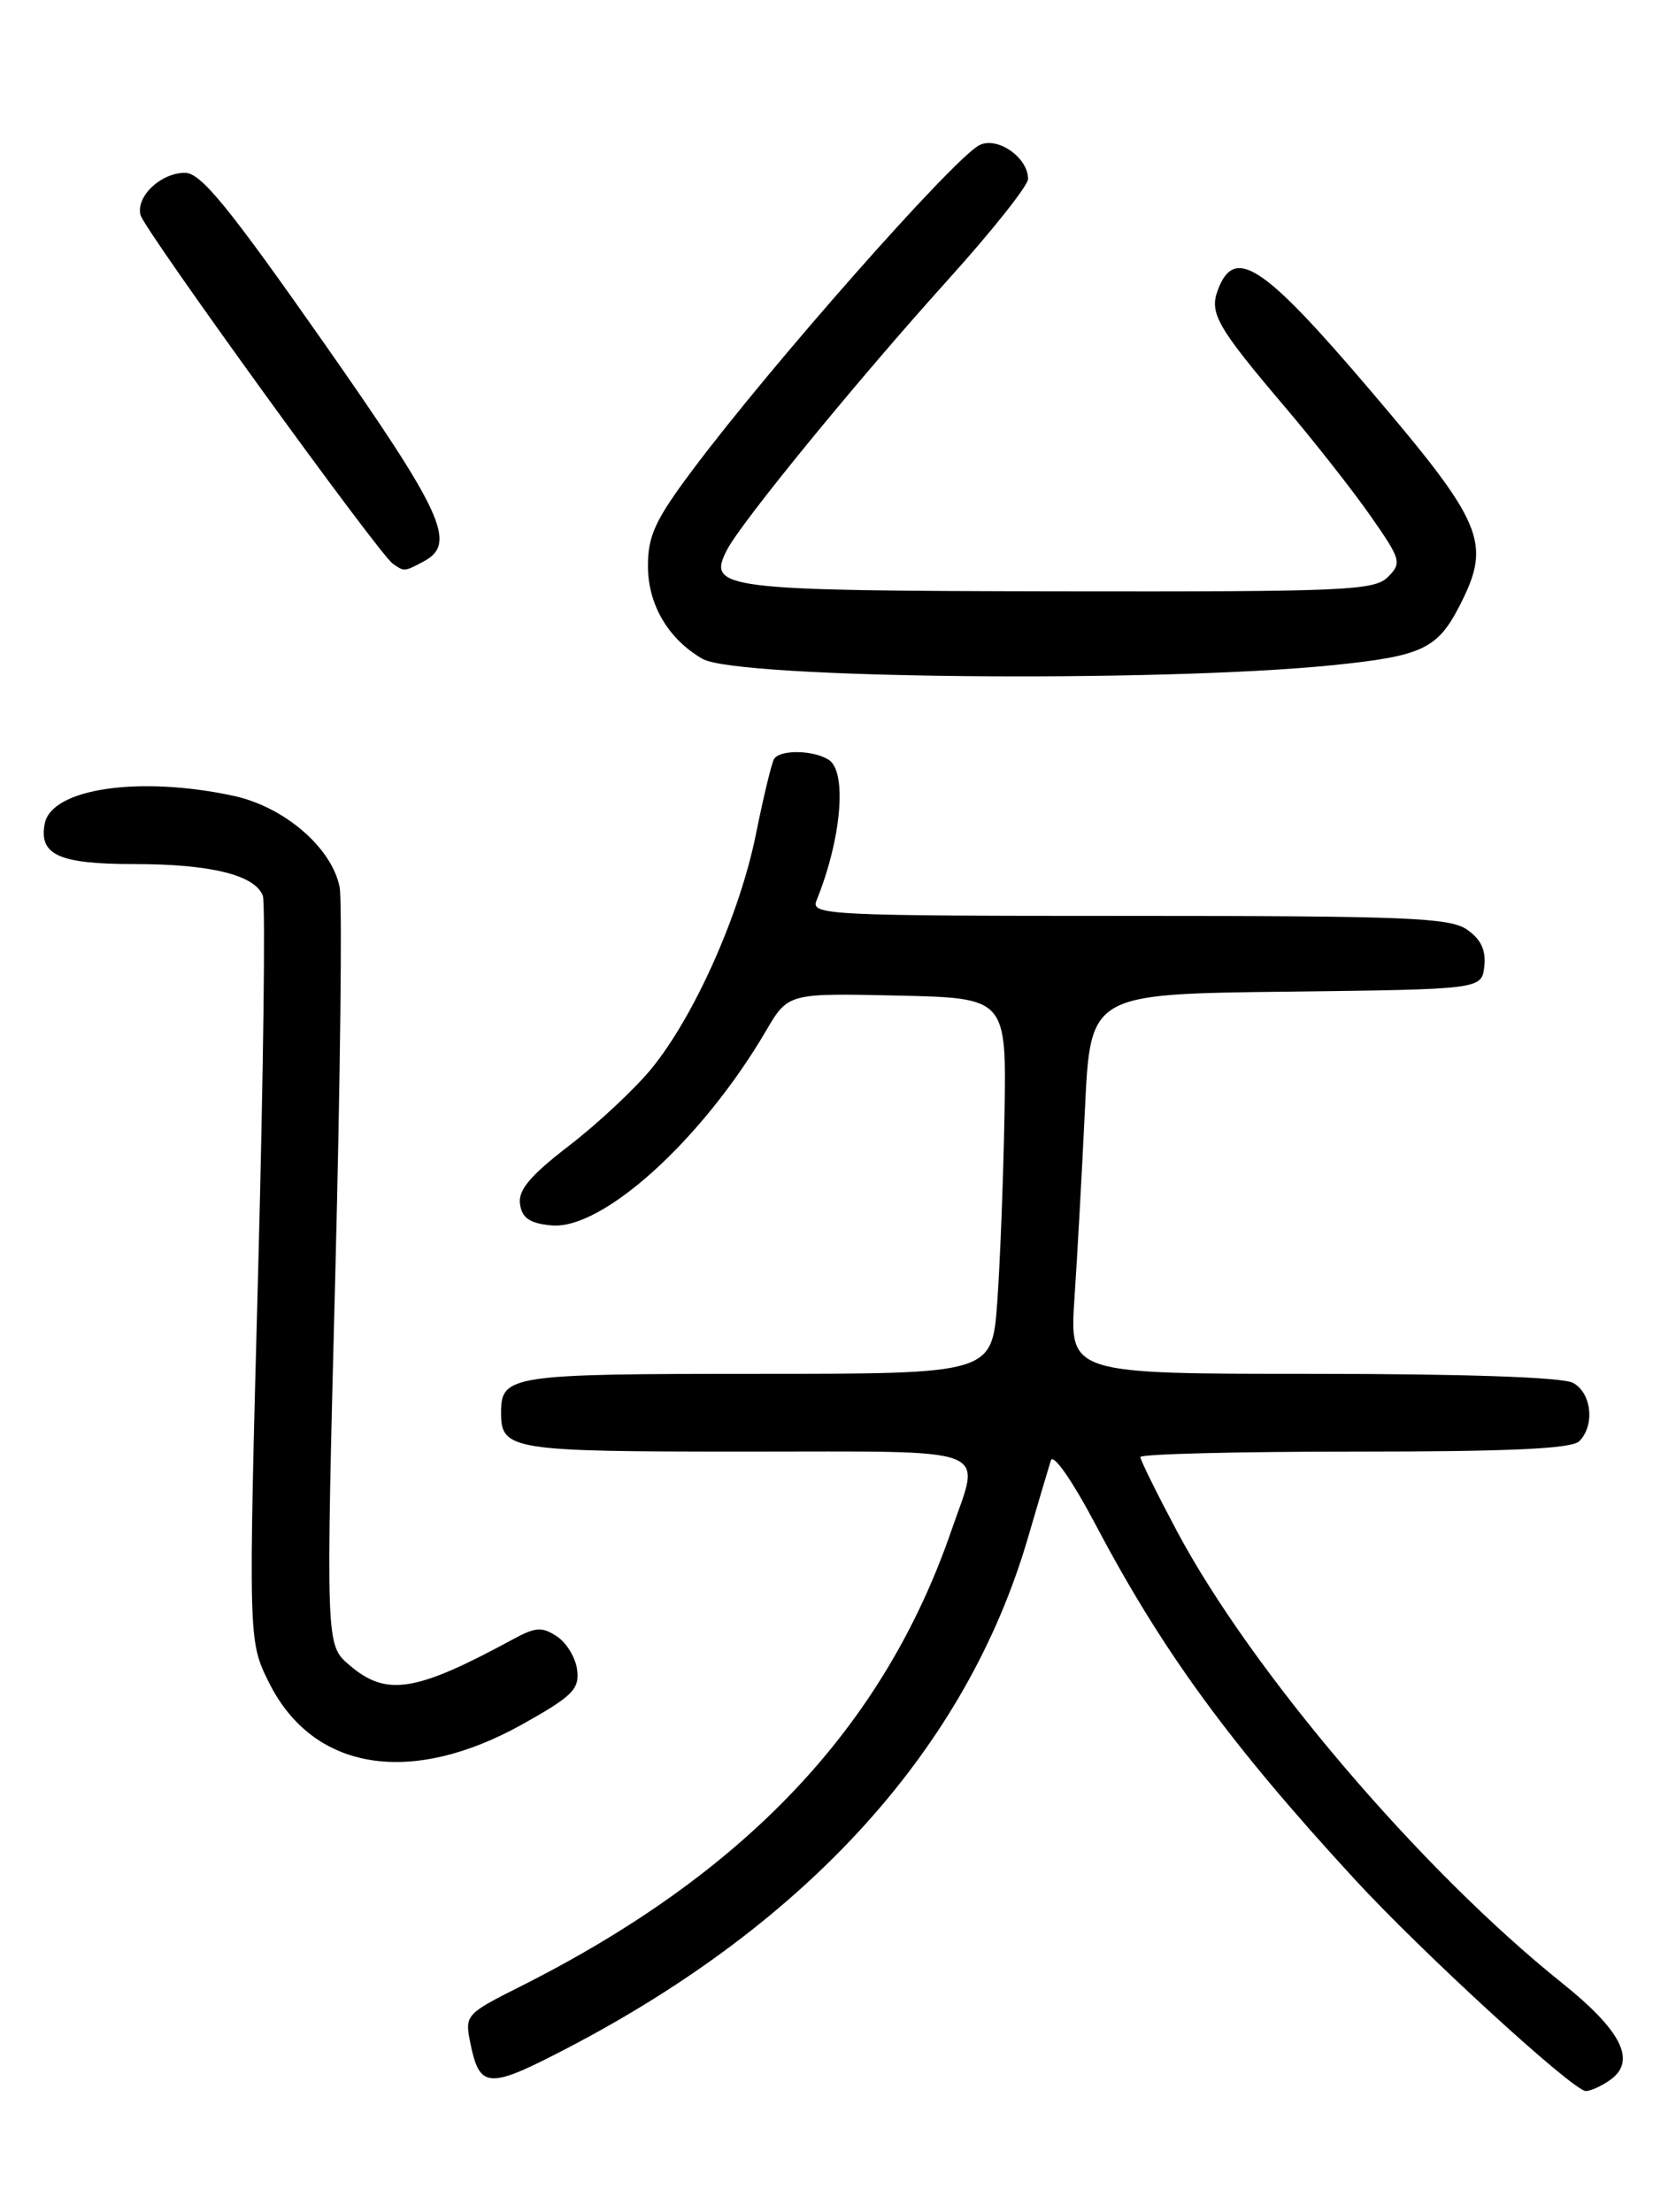 <?xml version="1.0" encoding="UTF-8" standalone="no"?>
<!DOCTYPE svg PUBLIC "-//W3C//DTD SVG 1.1//EN" "http://www.w3.org/Graphics/SVG/1.1/DTD/svg11.dtd" >
<svg xmlns="http://www.w3.org/2000/svg" xmlns:xlink="http://www.w3.org/1999/xlink" version="1.1" viewBox="0 0 194 256">
 <g >
 <path fill="currentColor"
d=" M 186.46 240.66 C 189.43 238.48 187.67 234.99 180.81 229.50 C 164.48 216.43 144.88 193.43 136.24 177.22 C 133.91 172.84 132.00 168.98 132.00 168.63 C 132.00 168.28 143.16 168.00 156.80 168.00 C 174.76 168.00 181.93 167.67 182.80 166.80 C 184.64 164.96 184.23 161.19 182.07 160.04 C 180.86 159.39 169.47 159.00 151.96 159.00 C 123.79 159.00 123.79 159.00 124.37 150.25 C 124.70 145.44 125.24 135.55 125.59 128.27 C 126.22 115.04 126.22 115.04 148.86 114.77 C 171.50 114.50 171.50 114.50 171.81 111.85 C 172.02 109.99 171.43 108.71 169.83 107.60 C 167.85 106.20 162.83 106.00 130.67 106.00 C 95.94 106.00 93.83 105.90 94.50 104.25 C 97.40 97.12 98.08 89.29 95.92 87.93 C 94.12 86.79 90.28 86.74 89.60 87.84 C 89.32 88.29 88.37 92.23 87.49 96.59 C 85.62 105.84 80.36 117.63 75.40 123.69 C 73.47 126.04 69.19 130.04 65.89 132.58 C 61.37 136.06 59.96 137.73 60.19 139.35 C 60.43 140.98 61.31 141.58 63.82 141.82 C 69.72 142.38 81.27 131.92 88.65 119.33 C 91.22 114.94 91.22 114.94 103.86 115.22 C 116.50 115.50 116.50 115.50 116.27 129.00 C 116.14 136.43 115.76 146.21 115.43 150.75 C 114.82 159.00 114.82 159.00 87.61 159.00 C 59.03 159.00 58.00 159.16 58.00 163.50 C 58.00 167.82 59.10 168.00 86.20 168.00 C 115.59 168.00 113.54 167.22 110.13 177.12 C 102.29 199.90 86.26 216.84 60.14 229.95 C 53.98 233.04 53.80 233.24 54.41 236.29 C 55.51 241.79 56.44 241.85 65.74 237.00 C 93.66 222.44 111.92 202.19 118.99 177.96 C 120.19 173.86 121.38 169.84 121.64 169.02 C 121.91 168.17 124.11 171.33 126.87 176.55 C 134.59 191.17 142.40 201.85 156.81 217.50 C 164.67 226.03 182.10 242.00 183.56 242.00 C 184.14 242.00 185.45 241.40 186.46 240.66 Z  M 60.50 199.54 C 66.25 196.32 67.08 195.50 66.81 193.28 C 66.64 191.88 65.59 190.13 64.47 189.39 C 62.76 188.26 62.00 188.30 59.47 189.67 C 48.08 195.86 44.72 196.39 40.41 192.68 C 37.71 190.36 37.71 190.36 38.80 147.93 C 39.40 124.59 39.63 104.22 39.31 102.65 C 38.38 98.07 32.88 93.36 27.01 92.10 C 16.10 89.76 5.96 91.26 5.18 95.32 C 4.48 98.94 6.82 100.00 15.47 100.00 C 24.37 100.00 29.50 101.26 30.42 103.66 C 30.74 104.49 30.49 124.24 29.87 147.53 C 28.74 189.90 28.74 189.90 31.12 194.70 C 36.20 204.94 47.50 206.80 60.50 199.54 Z  M 154.21 76.99 C 164.66 75.93 166.39 75.12 169.00 70.01 C 172.68 62.78 171.76 60.60 158.49 45.03 C 146.13 30.53 142.87 28.41 140.95 33.61 C 139.97 36.25 140.92 37.90 148.76 47.13 C 152.20 51.18 156.67 56.88 158.69 59.78 C 162.17 64.77 162.28 65.15 160.65 66.78 C 159.08 68.35 155.68 68.49 122.54 68.44 C 83.45 68.37 81.82 68.16 84.15 63.64 C 85.82 60.41 99.32 43.91 109.75 32.36 C 114.84 26.72 119.00 21.48 119.00 20.71 C 119.00 18.20 115.38 15.72 113.33 16.82 C 110.24 18.48 89.24 42.27 80.16 54.40 C 75.85 60.16 75.00 61.99 75.00 65.51 C 75.00 69.98 77.36 73.98 81.33 76.26 C 85.33 78.55 133.89 79.03 154.21 76.99 Z  M 49.07 64.96 C 52.92 62.90 51.30 59.38 37.35 39.48 C 26.41 23.88 23.24 20.00 21.42 20.00 C 18.60 20.00 15.70 22.76 16.27 24.90 C 16.74 26.66 43.80 64.06 45.46 65.23 C 46.80 66.18 46.79 66.18 49.07 64.96 Z "/>
</g>
</svg>